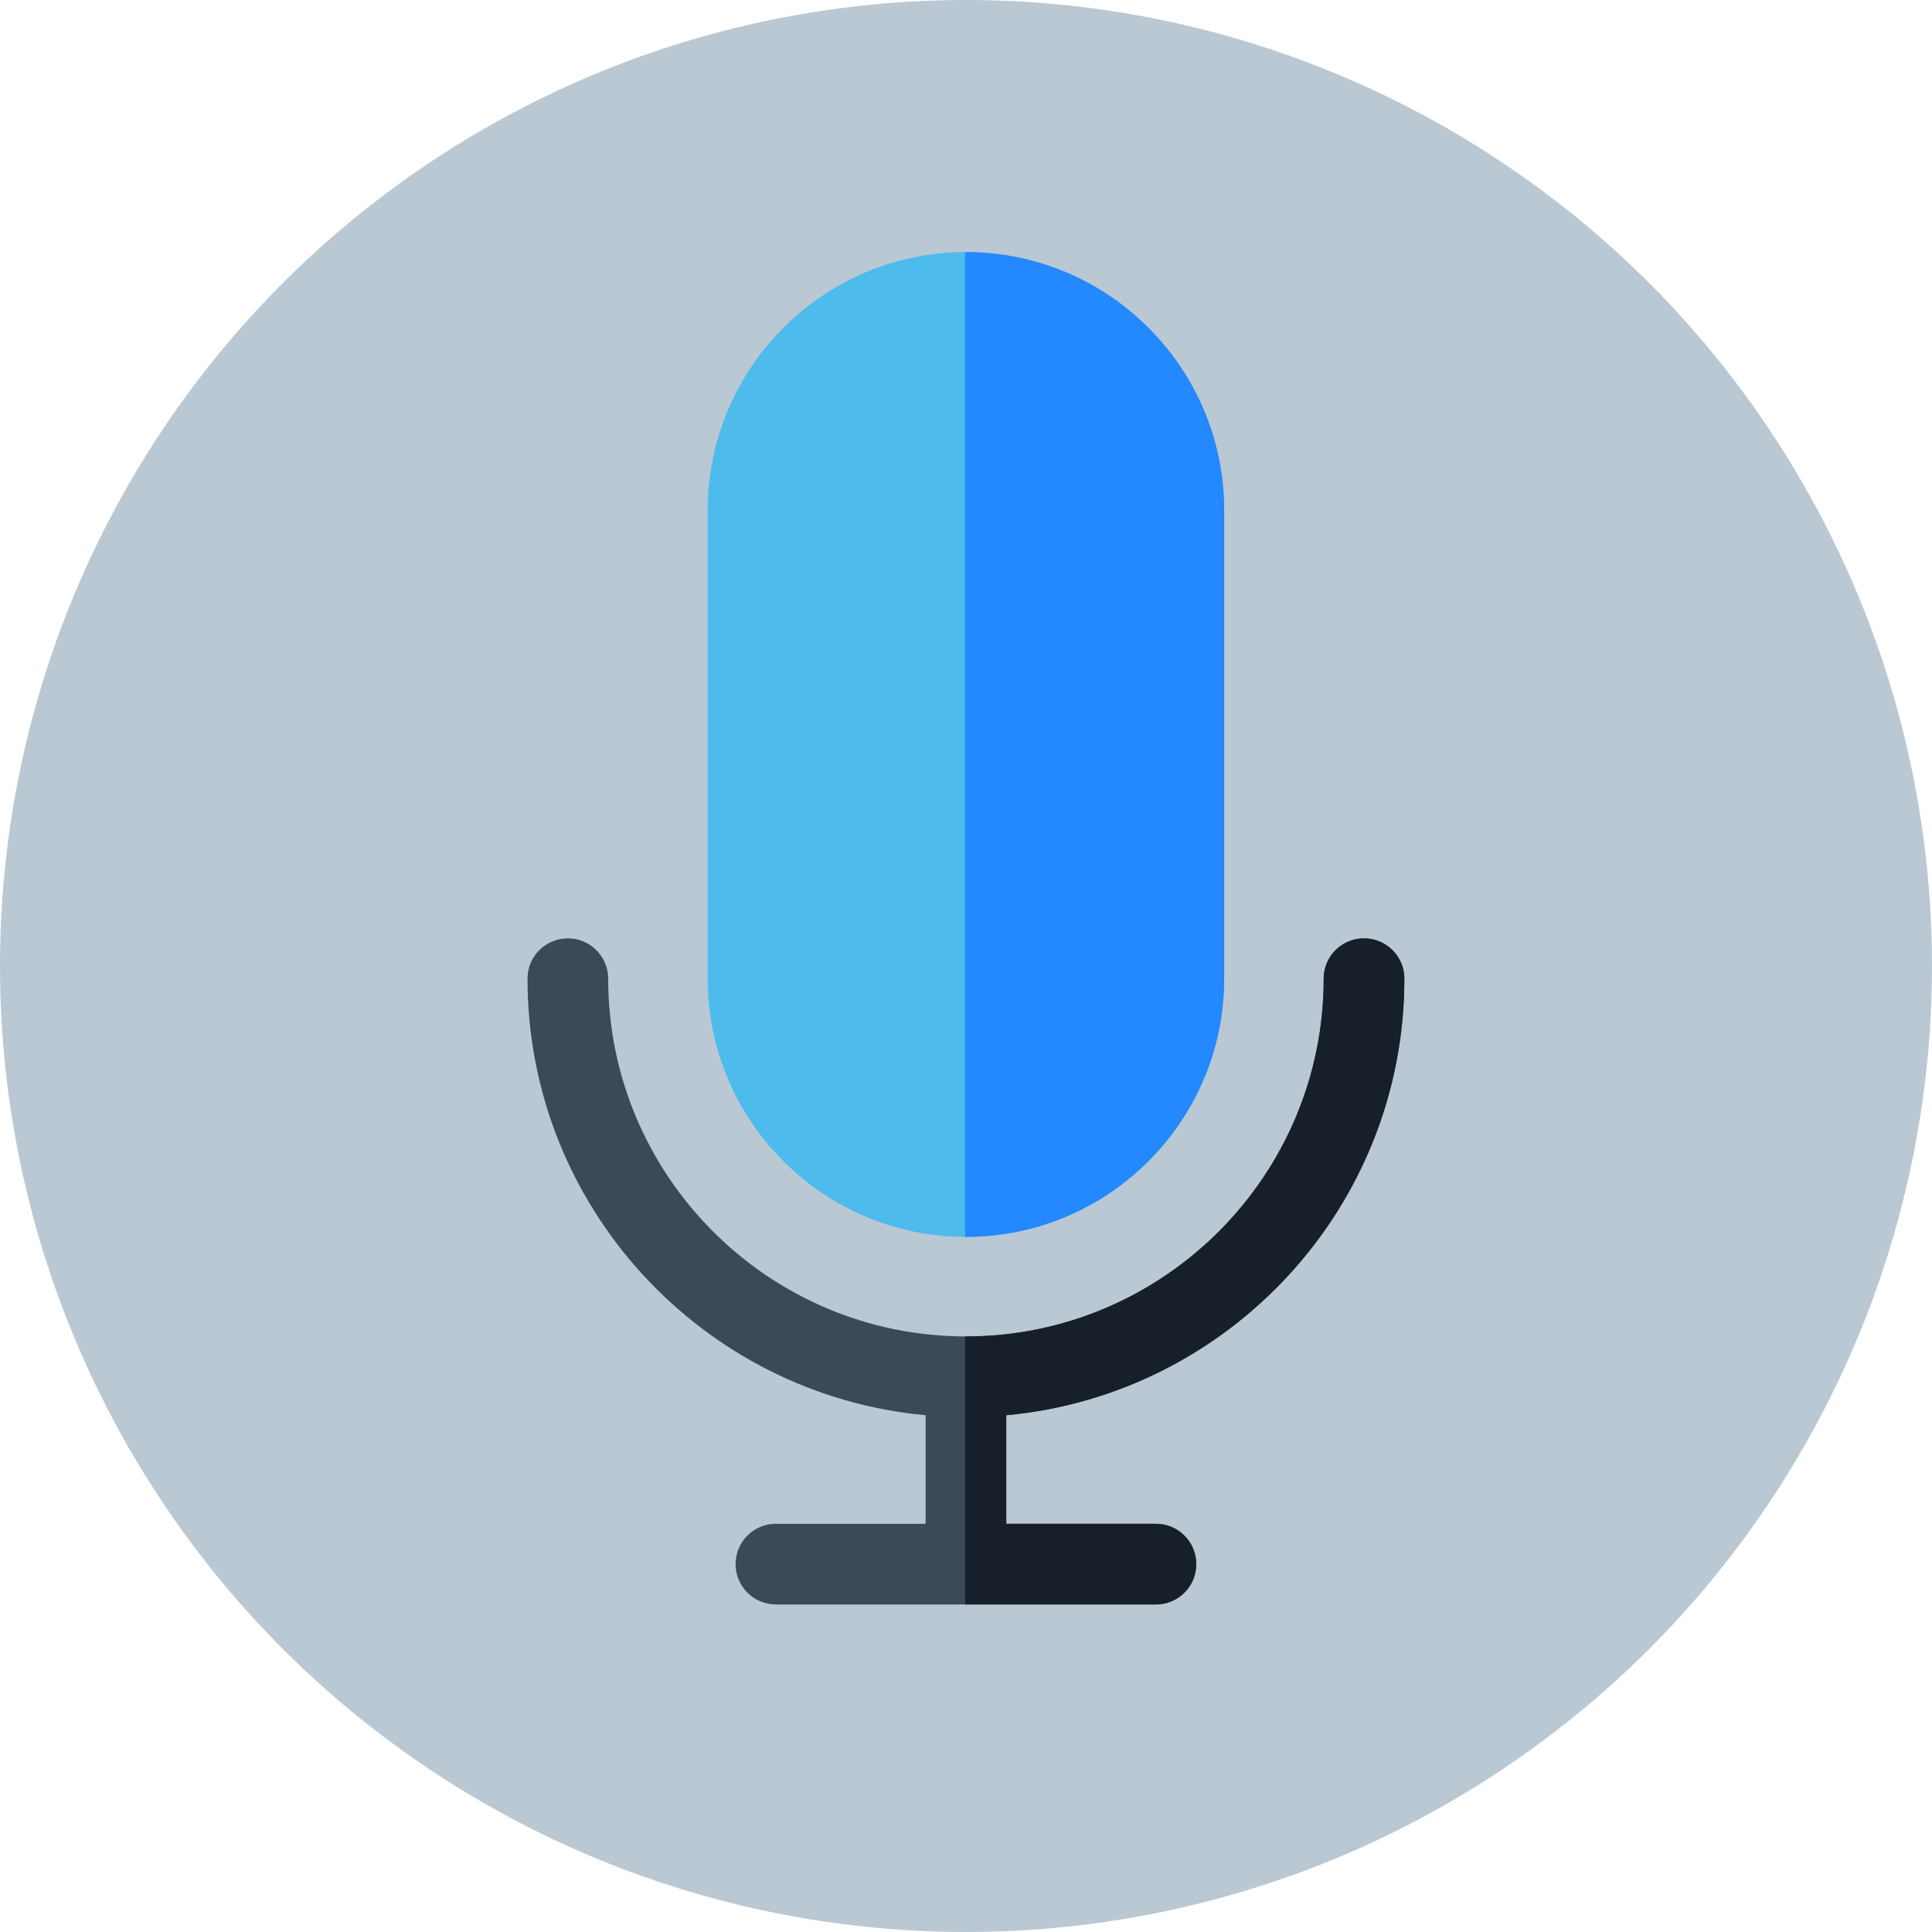 <svg xmlns="http://www.w3.org/2000/svg" xmlns:xlink="http://www.w3.org/1999/xlink" xmlns:svgjs="http://svgjs.com/svgjs" version="1.1" width="512" height="512" style="enable-background:new 0 0 512 512" xml:space="preserve"><rect id="backgroundrect" width="100%" height="100%" x="0" y="0" fill="none" stroke="none"/><g class="currentLayer" style=""><title>Layer 1</title><circle r="256" cx="256" cy="256" fill="#bac8d3" shape="circle" id="svg_1"/>






<path d="M372.17,259.357 C372.17,253.457 367.385,248.671 361.481,248.671 C355.578,248.671 350.793,253.457 350.793,259.357 C350.793,311.639 308.262,354.169 255.981,354.169 C203.703,354.169 161.172,311.639 161.172,259.357 C161.172,253.457 156.387,248.671 150.483,248.671 C144.58,248.671 139.795,253.457 139.795,259.357 C139.795,319.823 186.219,369.635 245.295,375.049 L245.295,403.823 L205.628,403.823 C199.724,403.823 194.939,408.608 194.939,414.511 C194.939,420.415 199.724,425.2 205.628,425.2 L306.337,425.2 C312.238,425.2 317.026,420.415 317.026,414.511 C317.026,408.608 312.238,403.823 306.337,403.823 L266.67,403.823 L266.67,375.049 C325.746,369.637 372.17,319.823 372.17,259.357 zM372.17,259.357 " style="" fill="#3b4958" data-original="#3b4958" class="" stroke-width="0" id="svg_3"/><path d="M372.17,259.357 C372.17,253.457 367.385,248.671 361.481,248.671 C355.578,248.671 350.793,253.457 350.793,259.357 C350.793,311.639 308.262,354.169 255.981,354.169 C255.907,354.169 255.833,354.166 255.757,354.166 L255.757,425.2 L306.337,425.2 C312.238,425.2 317.026,420.415 317.026,414.511 C317.026,408.608 312.238,403.823 306.337,403.823 L266.67,403.823 L266.67,375.052 C325.746,369.637 372.17,319.823 372.17,259.357 zM372.17,259.357 " style="" fill="#17202a" data-original="#17202a" class="" stroke-width="0" id="svg_4"/><path d="M255.981,327.796 C218.247,327.796 187.545,297.095 187.545,259.357 L187.545,135.236 C187.545,97.502 218.247,66.8 255.981,66.8 C293.718,66.8 324.42,97.502 324.42,135.236 L324.42,259.357 C324.42,297.095 293.718,327.796 255.981,327.796 zM255.981,327.796 " style="" fill="#4dbbeb" data-original="#ff7045" class="" stroke-width="0" id="svg_5" fill-opacity="1"/><path d="M255.981,66.8 C255.907,66.8 255.833,66.803 255.757,66.803 L255.757,327.793 C255.833,327.793 255.907,327.796 255.981,327.796 C293.718,327.796 324.42,297.095 324.42,259.357 L324.42,135.236 C324.42,97.502 293.718,66.8 255.981,66.8 zM255.981,66.8 " style="" fill="#2488ff" data-original="#f64c1c" class="" stroke-width="0" id="svg_6" fill-opacity="1"/></g></svg>